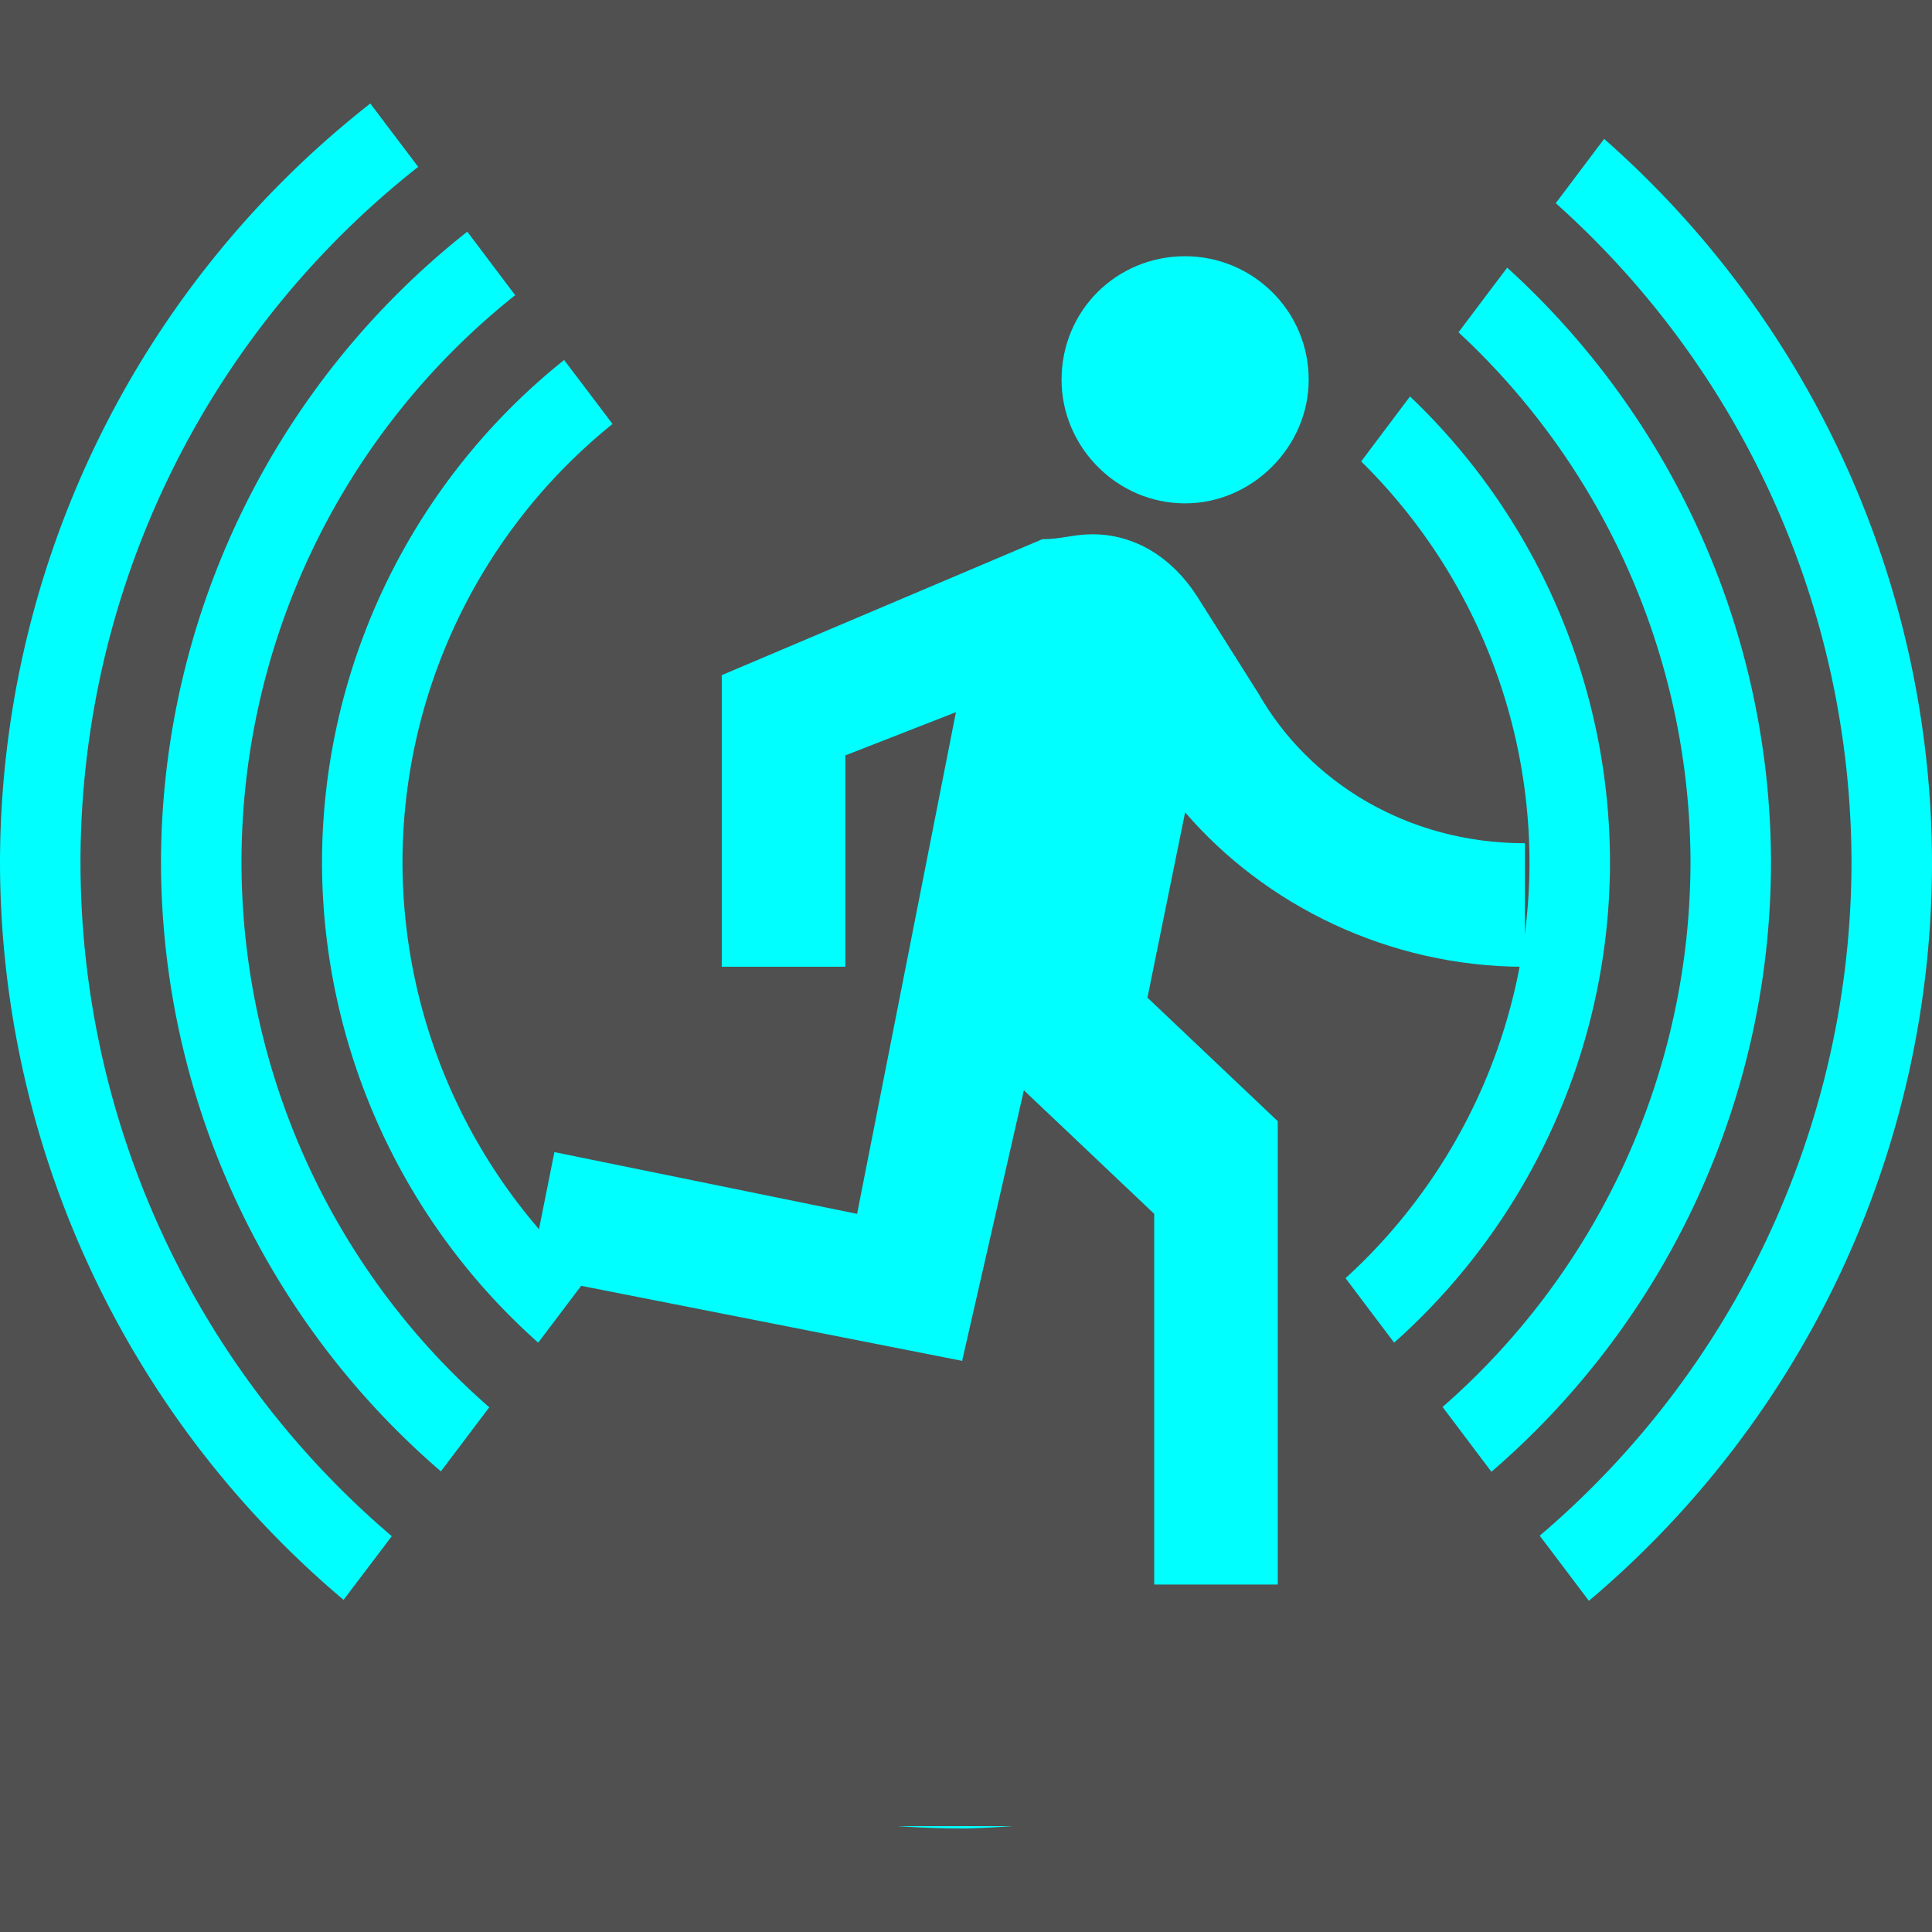 <?xml version="1.0" encoding="UTF-8" standalone="no"?>
<svg
   xmlns:dc="http://purl.org/dc/elements/1.1/"
   xmlns:cc="http://creativecommons.org/ns#"
   xmlns:rdf="http://www.w3.org/1999/02/22-rdf-syntax-ns#"
   xmlns:svg="http://www.w3.org/2000/svg"
   xmlns="http://www.w3.org/2000/svg"
   xmlns:sodipodi="http://sodipodi.sourceforge.net/DTD/sodipodi-0.dtd"
   xmlns:inkscape="http://www.inkscape.org/namespaces/inkscape"
   version="1.1"
   width="24"
   height="24"
   viewBox="0 0 24 24"
   id="svg4"
   sodipodi:docname="run.svg"
   inkscape:version="0.92.3 (2405546, 2018-03-11)">
  <defs
     id="defs8" />
  <sodipodi:namedview
     pagecolor="#ffffff"
     bordercolor="#666666"
     borderopacity="1"
     objecttolerance="10"
     gridtolerance="10"
     guidetolerance="10"
     inkscape:pageopacity="0"
     inkscape:pageshadow="2"
     inkscape:window-width="1920"
     inkscape:window-height="1017"
     id="namedview6"
     showgrid="false"
     inkscape:zoom="6.9532167"
     inkscape:cx="23.735096"
     inkscape:cy="-7.3326476"
     inkscape:window-x="-8"
     inkscape:window-y="-8"
     inkscape:window-maximized="1"
     inkscape:current-layer="svg4" />
  <rect
     style="opacity:1;fill:#505050;fill-opacity:1;fill-rule:evenodd;stroke:none;stroke-width:26.049;stroke-linecap:butt;stroke-linejoin:miter;stroke-miterlimit:4;stroke-dasharray:none;stroke-dashoffset:0;stroke-opacity:1;paint-order:stroke fill markers"
     id="rect814"
     width="24"
     height="24"
     x="0"
     y="0"
     ry="3.1181773e-007" />
  <g
     id="g938"
     transform="translate(0,-1.286)">
    <path
       inkscape:connector-curvature="0"
       id="path820"
       d="M 4.6,2.572 A 12,12 0 0 0 0,12 12,12 0 0 0 4.268,21.16 C 4.47,20.893 4.628,20.685 4.867,20.369 A 11,11 0 0 1 1,12 11,11 0 0 1 5.195,3.359 C 4.963,3.052 4.794,2.829 4.6,2.572 Z m 15.328,0.439 c -0.22,0.29 -0.348,0.463 -0.602,0.799 A 11,11 0 0 1 23,12 11,11 0 0 1 19.127,20.363 c 0.245,0.324 0.405,0.536 0.611,0.809 A 12,12 0 0 0 24,12 12,12 0 0 0 19.928,3.012 Z M 5.805,4.164 A 10,10 0 0 0 2,12 10,10 0 0 0 5.477,19.564 C 5.746,19.208 5.789,19.15 6.078,18.768 A 9,9 0 0 1 3,12 9,9 0 0 1 6.4,4.953 C 6.117,4.579 6.067,4.511 5.805,4.164 Z m 12.918,0.447 c -0.28,0.371 -0.31,0.411 -0.605,0.803 A 9,9 0 0 1 21,12 9,9 0 0 1 17.92,18.764 c 0.292,0.386 0.335,0.445 0.607,0.805 A 10,10 0 0 0 22,12 10,10 0 0 0 18.723,4.611 Z M 7.008,5.758 A 8,8 0 0 0 4,12 8,8 0 0 0 6.686,17.965 c 0.3,-0.397 0.302,-0.4 0.604,-0.799 A 7,7 0 0 1 5,12 7,7 0 0 1 7.609,6.553 C 7.309,6.155 7.305,6.151 7.008,5.758 Z m 10.508,0.453 c -0.304,0.403 -0.306,0.407 -0.607,0.807 A 7,7 0 0 1 19,12 7,7 0 0 1 16.715,17.164 c 0.301,0.4 0.303,0.403 0.604,0.801 A 8,8 0 0 0 20,12 8,8 0 0 0 17.516,6.211 Z M 11.15,23.971 a 12,12 0 0 0 0.85,0.029 12,12 0 0 0 0.574,-0.029 c -0.71,-2.95e-4 -0.717,2e-4 -1.424,0 z"
       style="opacity:1;fill:#00ffff;fill-opacity:1;fill-rule:evenodd;stroke:none;stroke-width:11.687;stroke-linecap:butt;stroke-linejoin:miter;stroke-miterlimit:4;stroke-dasharray:none;stroke-dashoffset:0;stroke-opacity:1;paint-order:stroke fill markers" />
    <path
       style="fill:#00ffff;fill-opacity:1;stroke-width:0.767"
       inkscape:connector-curvature="0"
       id="path2"
       d="m 14.722,7.539 c 0.837,0 1.535,-0.706 1.535,-1.535 0,-0.86 -0.698,-1.535 -1.535,-1.535 -0.852,0 -1.535,0.675 -1.535,1.535 0,0.829 0.683,1.535 1.535,1.535 m -2.77,10.652 0.767,-3.361 1.619,1.535 v 4.605 h 1.535 v -5.756 l -1.619,-1.535 0.468,-2.302 c 0.99,1.151 2.525,1.919 4.221,1.919 v -1.535 c -1.466,0 -2.686,-0.767 -3.308,-1.857 L 14.868,8.69 c -0.307,-0.476 -0.767,-0.767 -1.297,-0.767 -0.238,0 -0.384,0.061 -0.622,0.061 L 8.966,9.673 V 13.295 h 1.535 v -2.625 l 1.374,-0.537 -1.228,6.232 -3.76,-0.767 -0.307,1.535 z" />
  </g>
</svg>
